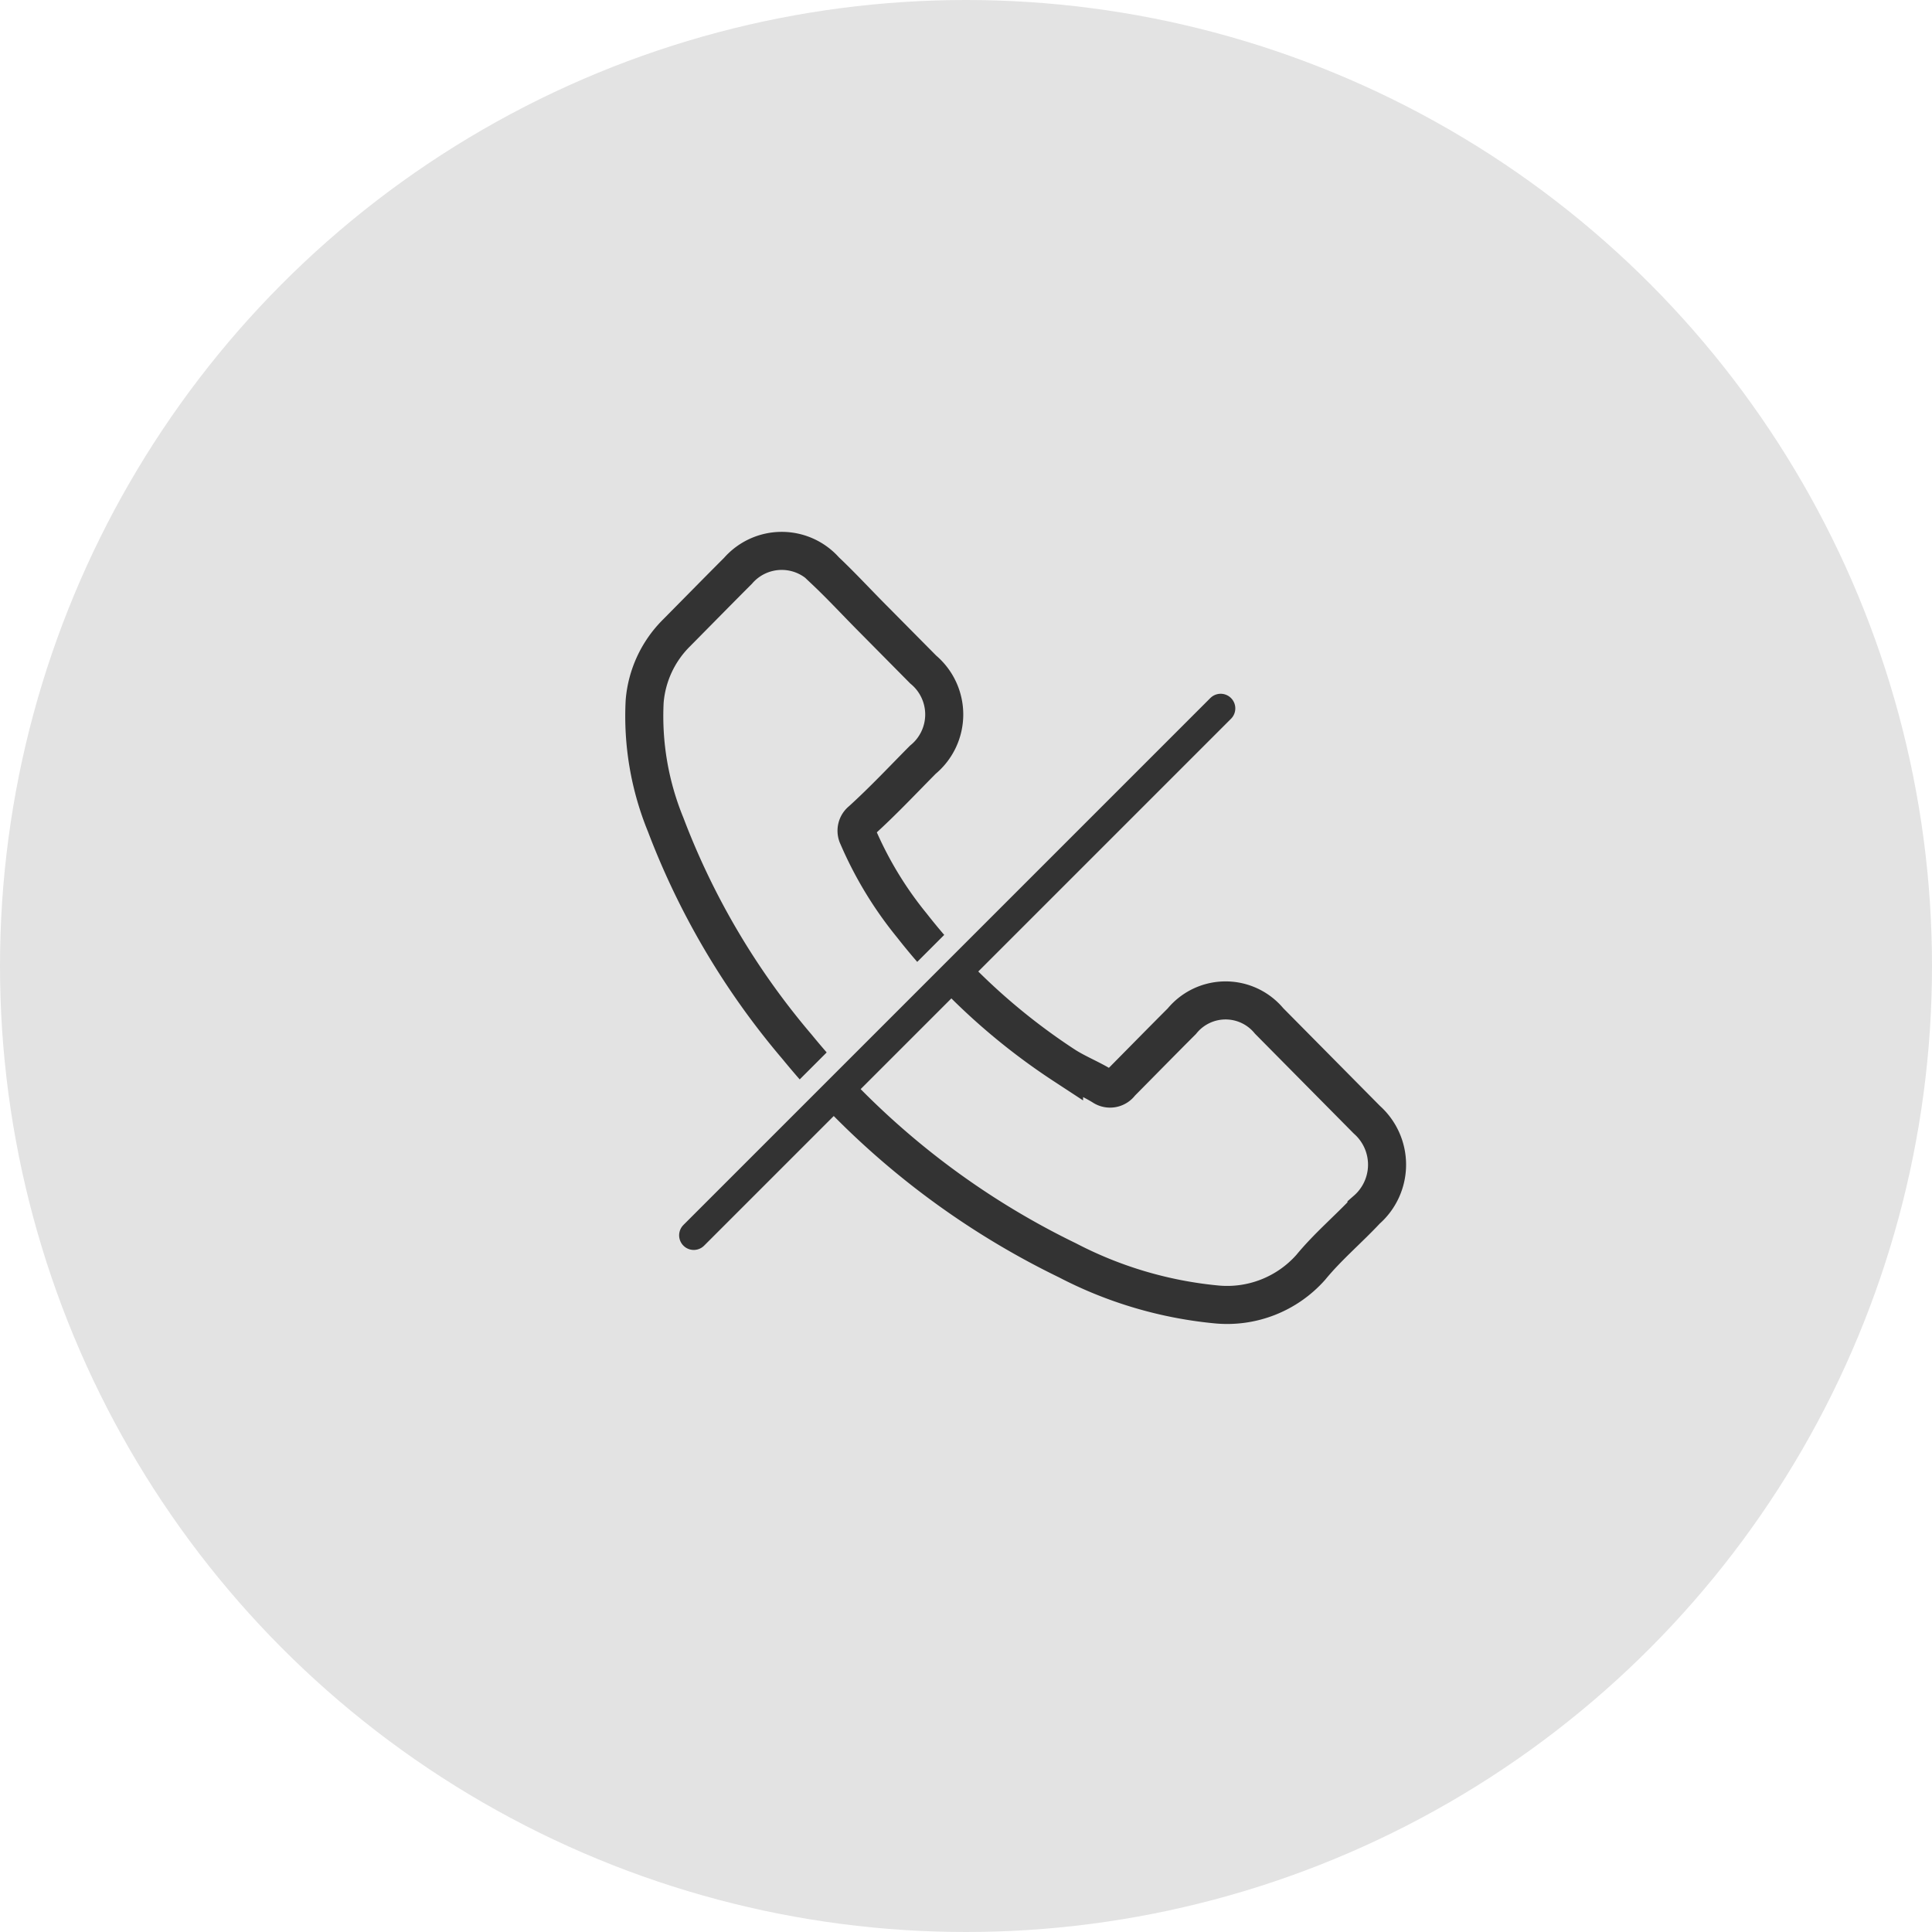<svg xmlns="http://www.w3.org/2000/svg" width="66" height="66" viewBox="0 0 66 66">
  <g id="Group_30722" data-name="Group 30722" transform="translate(-155 -223)">
    <g id="Group_30728" data-name="Group 30728">
      <circle id="Ellipse_1604" data-name="Ellipse 1604" cx="33" cy="33" r="33" transform="translate(155 223)" fill="#e3e3e3"/>
    </g>
    <g id="Group_30729" data-name="Group 30729" transform="translate(0.2 0.2)">
      <path id="Shape_1" data-name="Shape 1" d="M174.3,607.493a1.927,1.927,0,0,0,2.1-2.114c0-1-.01-1.982-.015-2.977a.437.437,0,0,1,.323-.5c.488-.109.981-.329,1.474-.432a21.719,21.719,0,0,1,7.053-.3,12.767,12.767,0,0,1,3.45.844.441.441,0,0,1,.3.473c-.048,1-.017,1.955-.012,2.951a2,2,0,0,0,2.169,2.188l2.353.012c.819,0,1.613.035,2.406.012a1.979,1.979,0,0,0,2.1-2.114c0-1-.01-1.982-.015-2.977a3.724,3.724,0,0,0-.884-2.431,9.78,9.78,0,0,0-3.484-2.47,25.83,25.83,0,0,0-8.541-2.193,27.387,27.387,0,0,0-11.7,1.378,13.84,13.84,0,0,0-4.636,2.515,3.816,3.816,0,0,0-1.4,3.193c.089.912.009,1.822.04,2.729a2.053,2.053,0,0,0,2.169,2.188Z" transform="translate(-108.16 810.487) rotate(-135)" fill="none" stroke="#333" stroke-width="1.3"/>
      <path id="Path_22706" data-name="Path 22706" d="M18,0,0,18" transform="translate(177.5 247)" fill="none" stroke="#e3e3e3" stroke-linecap="round" stroke-width="1"/>
      <line id="Line_260" data-name="Line 260" x1="18" y2="18" transform="translate(178.5 247)" fill="none" stroke="#333" stroke-linecap="round" stroke-width="1"/>
    </g>
  </g>
</svg>
